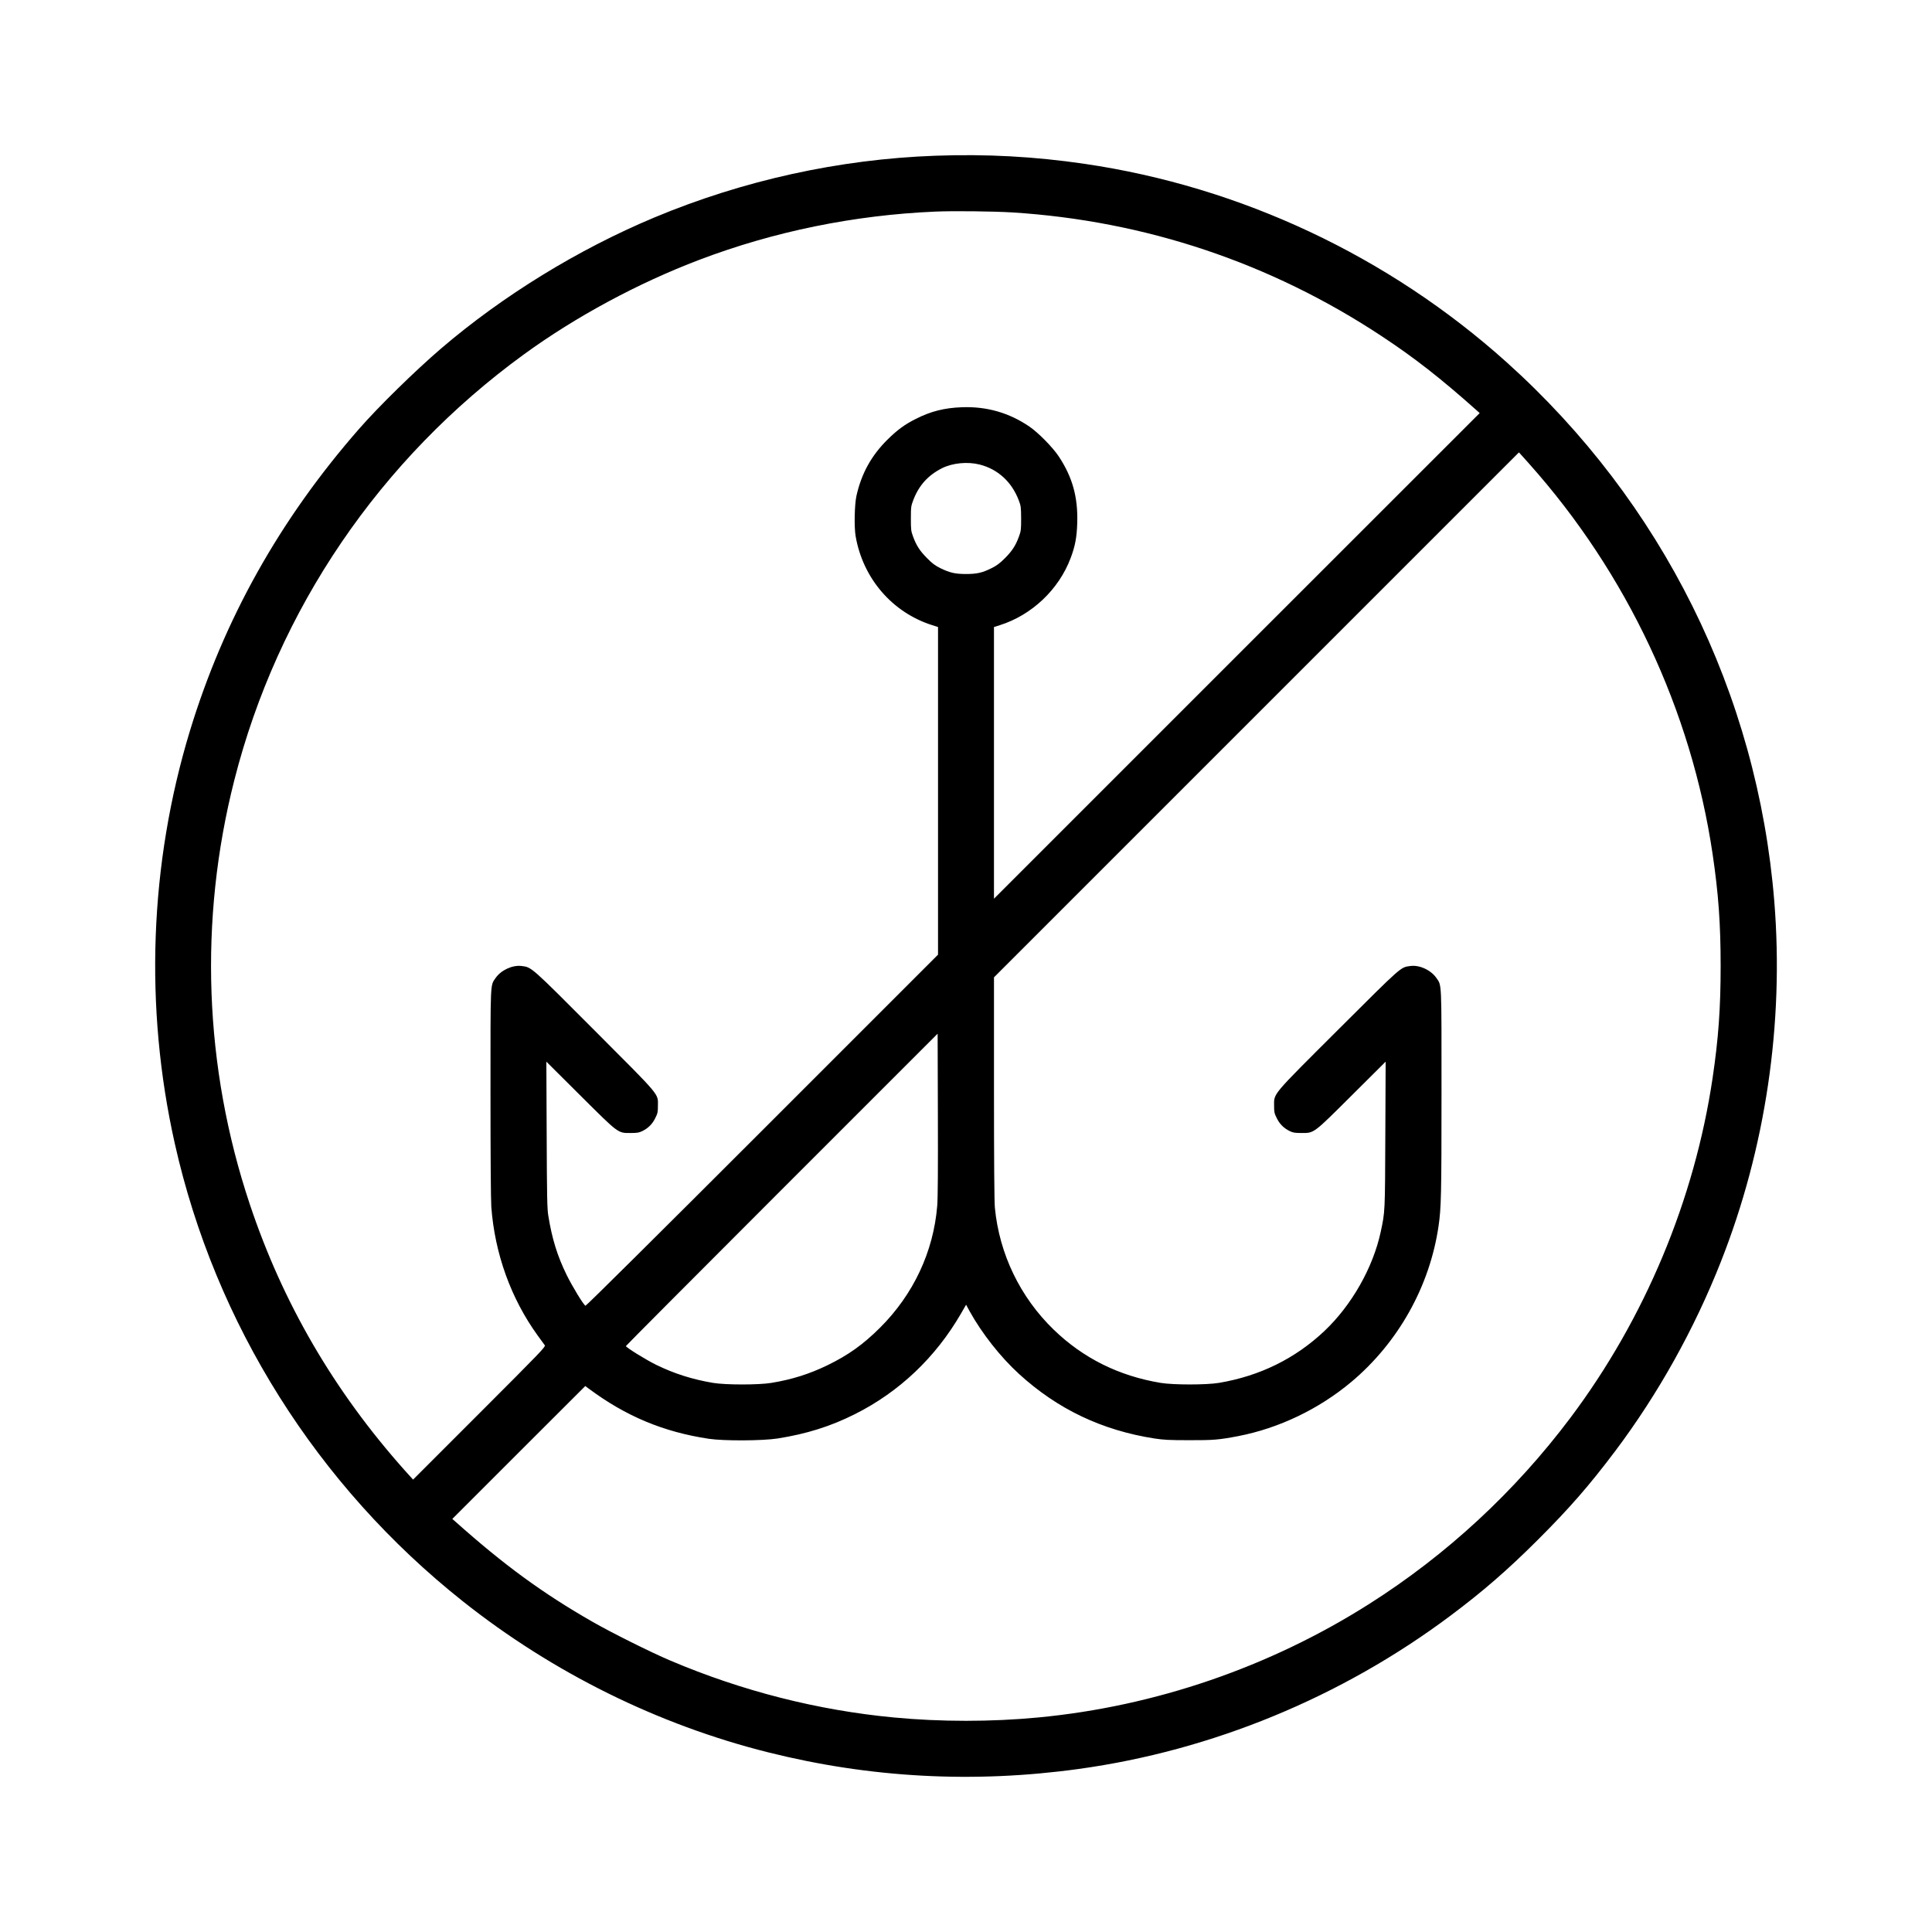 <?xml version="1.0" standalone="no"?>
<!DOCTYPE svg PUBLIC "-//W3C//DTD SVG 20010904//EN"
 "http://www.w3.org/TR/2001/REC-SVG-20010904/DTD/svg10.dtd">
<svg version="1.0" xmlns="http://www.w3.org/2000/svg"
 width="2383pt" height="2383pt" viewBox="0 0 2383 2383"
 preserveAspectRatio="xMidYMid meet">
<g transform="translate(0,2383) scale(0.1,-0.1)"
fill="#000000" stroke="none">
<path d="M11532 21909 c-1181 -43 -2367 -304 -3462 -762 -939 -393 -1867 -963
-2630 -1616 -317 -272 -769 -714 -1011 -991 -977 -1116 -1668 -2349 -2088
-3730 -497 -1637 -562 -3404 -185 -5085 498 -2222 1755 -4220 3554 -5647 1109
-880 2407 -1522 3765 -1862 1256 -315 2535 -384 3830 -205 1646 227 3242 885
4585 1890 402 301 703 562 1076 934 395 394 639 675 962 1104 526 701 970
1497 1297 2326 552 1398 781 2940 660 4445 -207 2564 -1381 4928 -3305 6655
-1455 1306 -3277 2162 -5201 2444 -619 91 -1216 123 -1847 100z m953 -699
c1638 -103 3187 -621 4555 -1525 408 -269 732 -523 1172 -915 l39 -35 -2996
-2995 -2995 -2995 0 1676 0 1675 73 23 c394 125 726 439 872 826 56 148 77
258 82 435 10 318 -59 566 -229 822 -75 112 -251 291 -359 365 -251 172 -528
251 -834 240 -217 -8 -384 -50 -569 -144 -138 -69 -230 -137 -352 -258 -197
-196 -318 -415 -380 -690 -24 -107 -30 -388 -10 -500 90 -520 452 -940 944
-1096 l72 -23 0 -2020 0 -2021 -2169 -2169 c-1297 -1297 -2173 -2166 -2180
-2162 -27 17 -160 235 -232 381 -115 235 -180 446 -226 730 -14 85 -17 231
-20 1000 l-4 900 413 -411 c481 -479 467 -469 623 -469 84 0 107 4 146 23 74
36 125 87 161 160 30 59 33 76 33 152 0 156 47 100 -779 928 -793 795 -778
782 -903 797 -112 14 -253 -51 -320 -148 -67 -98 -63 -19 -63 -1416 0 -773 4
-1320 10 -1406 43 -580 243 -1133 573 -1589 40 -54 78 -107 86 -118 14 -18
-37 -71 -805 -839 l-819 -819 -101 112 c-874 980 -1507 2067 -1914 3288 -563
1687 -629 3500 -190 5226 535 2108 1798 3963 3575 5255 638 464 1405 877 2160
1164 921 350 1910 552 2910 595 228 10 714 4 950 -10z m6376 -3100 c1207
-1353 2000 -3040 2263 -4815 72 -487 99 -858 99 -1380 0 -522 -27 -893 -99
-1380 -223 -1504 -836 -2969 -1752 -4190 -686 -913 -1525 -1690 -2481 -2297
-1228 -780 -2642 -1265 -4086 -1402 -578 -55 -1202 -55 -1780 0 -940 89 -1871
326 -2755 701 -239 101 -734 348 -965 481 -614 352 -1086 697 -1686 1232 l-40
35 820 820 820 819 43 -32 c458 -341 923 -535 1483 -619 184 -27 659 -25 845
4 356 56 654 149 954 300 547 274 995 699 1308 1239 l64 111 44 -81 c152 -274
381 -565 610 -774 476 -434 1022 -694 1670 -795 113 -17 181 -21 425 -21 303
-1 370 5 606 50 503 97 996 333 1397 669 580 487 968 1181 1076 1925 32 222
36 381 36 1641 0 1397 4 1318 -63 1416 -67 97 -208 163 -320 148 -124 -17 -94
10 -885 -779 -836 -834 -797 -788 -797 -946 0 -76 3 -92 33 -152 36 -73 87
-124 161 -160 39 -19 62 -23 146 -23 156 0 142 -10 623 469 l413 411 -4 -900
c-4 -964 -3 -947 -57 -1200 -95 -441 -358 -904 -694 -1222 -361 -341 -797
-555 -1301 -640 -156 -26 -563 -26 -720 0 -516 86 -955 305 -1318 656 -414
401 -671 933 -726 1505 -7 71 -11 586 -11 1475 l0 1366 3237 3237 3238 3238
21 -23 c11 -12 59 -65 105 -117z m-6777 -10 c224 -57 396 -214 482 -442 26
-68 28 -83 29 -223 0 -138 -2 -156 -27 -223 -40 -110 -84 -178 -173 -267 -62
-62 -99 -90 -165 -123 -114 -57 -181 -72 -315 -72 -132 0 -199 15 -314 71 -67
33 -102 59 -165 123 -90 90 -134 158 -174 268 -25 67 -27 85 -27 223 0 143 2
154 31 230 69 179 181 303 353 390 130 65 316 83 465 45z m-524 -9143 c-46
-565 -293 -1092 -704 -1502 -210 -209 -392 -339 -651 -465 -221 -107 -435
-175 -690 -217 -157 -26 -564 -26 -720 0 -255 43 -476 113 -700 222 -125 61
-375 216 -375 232 0 4 865 873 1923 1931 l1922 1922 3 -992 c2 -671 0 -1038
-8 -1131z"/>
</g>
</svg>
